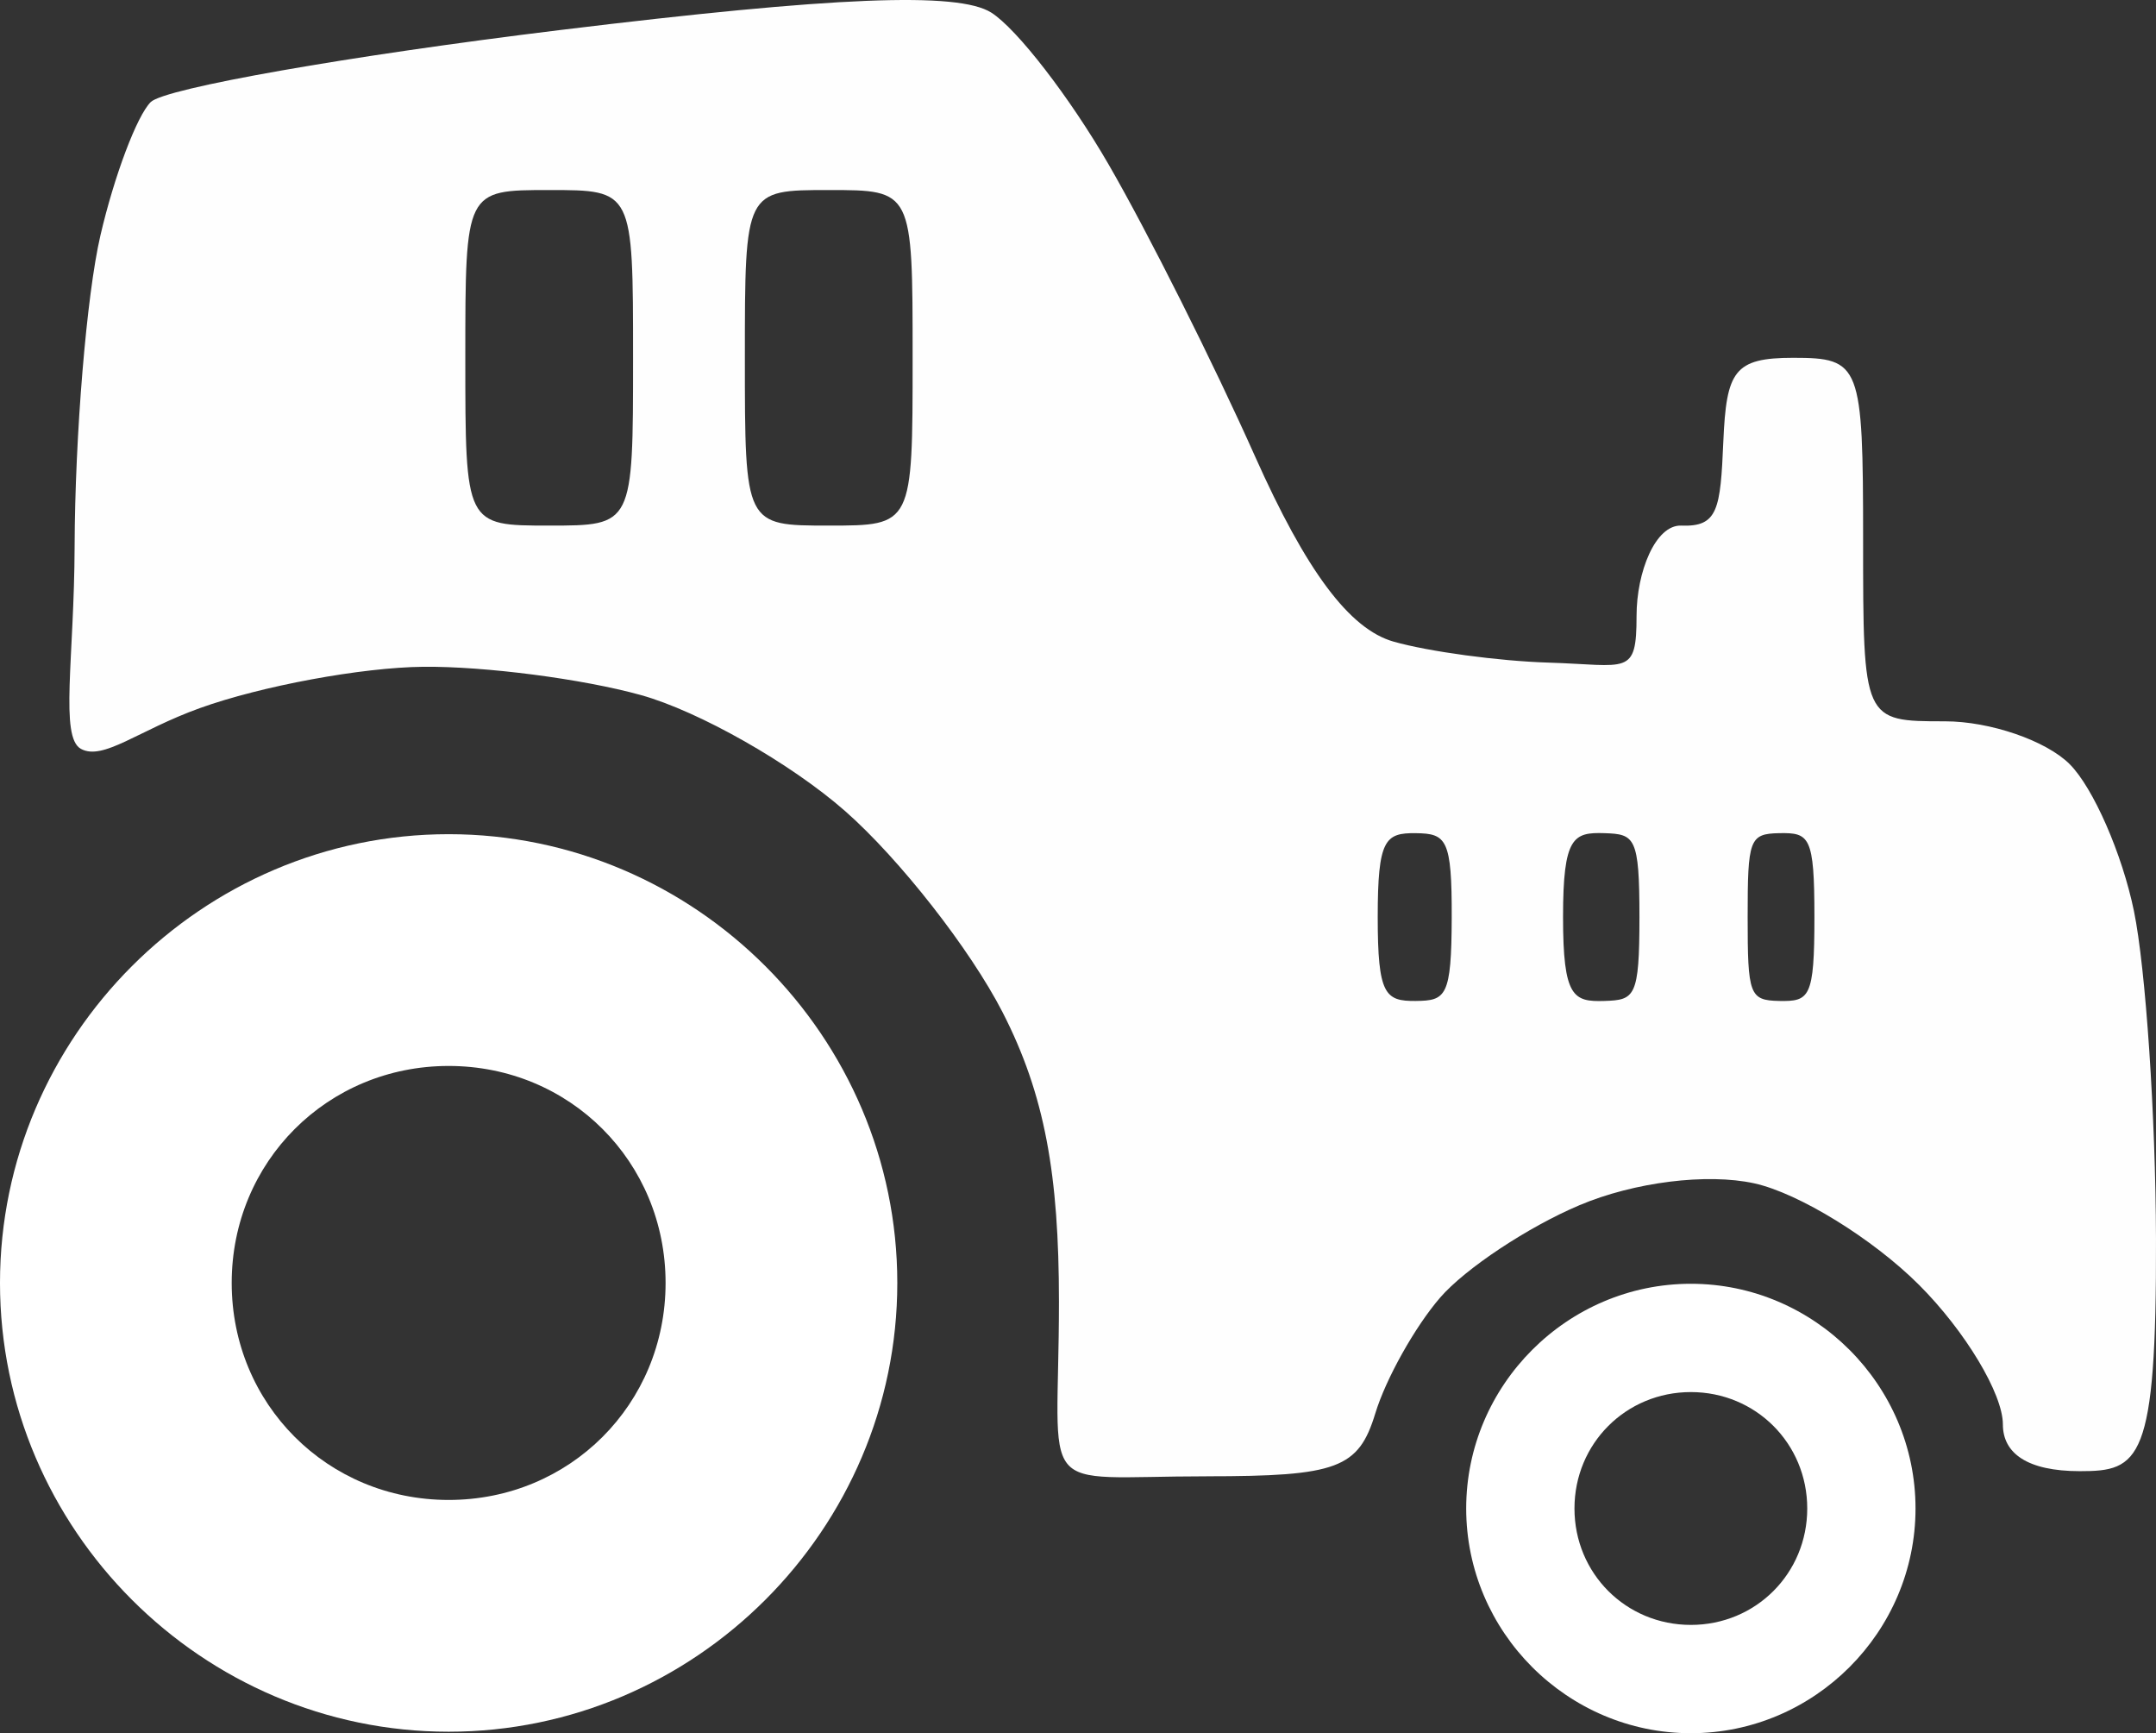 <?xml version="1.0" encoding="UTF-8" standalone="no"?>
<svg
   xmlns:dc="http://purl.org/dc/elements/1.1/"
   xmlns:cc="http://creativecommons.org/ns#"
   xmlns:rdf="http://www.w3.org/1999/02/22-rdf-syntax-ns#"
   xmlns:svg="http://www.w3.org/2000/svg"
   xmlns="http://www.w3.org/2000/svg"
   id="svg8"
   version="1.1"
   viewBox="0 0 199.121 160.033"
   height="160.033mm"
   width="199.121mm">
  <rect x="0" y="0" width="199.121" height="160.033" fill="#333333" stroke="none"/>
  <defs
     id="defs2" />
  <g
     transform="translate(-55.316,9.349)"
     id="layer1">
    <path
       id="path4574"
       d="m 166.73,126.964 c -16.105,0 -13.613,2.272 -13.613,-16.137 0,-11.652 -1.288,-19.075 -5.205,-26.709 -2.984,-5.815 -9.528,-14.175 -14.543,-18.578 -5.015,-4.403 -13.507,-9.225 -18.871,-10.714 -5.364,-1.49 -14.4,-2.664 -20.08,-2.609 -5.68,0.054 -14.975,1.773 -20.655,3.82 -5.68,2.046 -8.921,4.878 -10.973,3.759 C 60.82,58.722 62.173,51.412 62.207,41.116 62.241,30.821 63.312,17.899 64.588,12.4 65.864,6.902 67.954,1.356 69.233,0.077 70.513,-1.202 87.533,-4.196 107.057,-6.577 c 25.345,-3.09 36.73,-3.551 39.806,-1.611 2.369,1.494 7.26,7.826 10.868,14.07 3.608,6.244 9.668,18.324 13.468,26.844 4.759,10.671 8.75,16.014 12.828,17.17 3.256,0.923 9.697,1.795 14.312,1.936 7.298,0.224 8.124,1.287 8.124,-4.326 0,-4.016 1.732,-8.421 4.14,-8.326 3.384,0.134 3.606,-1.513 3.873,-7.746 0.28,-6.535 1.004,-7.746 6.455,-7.746 6.223,0 6.455,0.602 6.455,16.782 0,16.782 0,16.782 7.561,16.782 4.159,0 9.341,1.78 11.517,3.956 2.176,2.176 4.846,8.275 5.934,13.555 1.088,5.279 2.005,18.894 2.038,30.254 0.059,20.63 -1.517,21.477 -7.041,21.472 -4.841,-0.004 -7.1,-1.642 -7.1,-4.32 0,-2.825 -3.482,-8.618 -7.737,-12.874 -4.255,-4.255 -11.106,-8.477 -15.224,-9.382 -4.364,-0.958 -11.098,-0.116 -16.145,2.019 -4.762,2.015 -10.554,5.856 -12.871,8.537 -2.317,2.681 -5.01,7.489 -5.983,10.684 -1.548,5.081 -3.504,5.809 -15.604,5.809 z m 19.345,-43.892 c 2.788,-0.026 3.294,-0.391 3.317,-7.679 0.023,-7.288 -0.488,-7.777 -3.317,-7.812 -2.835,-0.035 -3.517,0.567 -3.517,7.746 0,7.179 0.682,7.772 3.517,7.746 z m 17.428,0 c 2.796,-0.09 3.227,-0.338 3.227,-7.746 0,-7.407 -0.432,-7.656 -3.227,-7.746 -2.879,-0.093 -3.829,0.322 -3.829,7.746 0,7.424 0.95,7.838 3.829,7.746 z m 16.137,0 c 2.799,0.052 3.25,-0.268 3.25,-7.746 0,-7.477 -0.451,-7.798 -3.25,-7.746 -2.758,0.051 -2.916,0.577 -2.916,7.746 0,7.169 0.158,7.694 2.916,7.746 z M 106.037,39.18 c 7.746,0 7.746,0 7.746,-15.491 0,-15.491 0,-15.491 -7.746,-15.491 -7.746,0 -7.746,0 -7.746,15.491 0,15.491 0,15.491 7.746,15.491 z m 25.819,0 c 7.746,0 7.746,0 7.746,-15.491 0,-15.491 0,-15.491 -7.746,-15.491 -7.746,0 -7.746,0 -7.746,15.491 0,15.491 0,15.491 7.746,15.491 z"
       style="fill:#fefefe;stroke-width:2.582" />
    <path
       id="path4542"
       d=""
       style="fill:#000000;stroke-width:2.582" />
    <path
       id="path4540"
       d=""
       style="fill:#000000;stroke-width:2.582" />
    <path
       id="path4538"
       d=""
       style="fill:#000000;stroke-width:2.582" />
    <path
       id="path4526"
       d=""
       style="fill:#000000;stroke-width:2.582" />
    <path
       id="path4524"
       d=""
       style="fill:#000000;stroke-width:2.582" />
    <path
       id="path4522"
       d=""
       style="fill:#000000;stroke-width:2.582" />
    <path
       id="path4520"
       d=""
       style="fill:#000000;stroke-width:2.582" />
    <path
       id="path4508"
       d=""
       style="fill:#000000;stroke-width:2.582" />
    <path
       id="path4498"
       d=""
       style="fill:#000000;stroke-width:2.582" />
    <path
       id="path4496"
       d=""
       style="fill:#000000;stroke-width:2.582" />
    <path
       id="path4585"
       d="m 211.479,109.186 c -11.401,-1e-5 -20.75,9.348 -20.75,20.748 -1e-5,11.401 9.349,20.75 20.75,20.75 11.401,0 20.748,-9.349 20.748,-20.75 0,-11.401 -9.348,-20.748 -20.748,-20.748 z m 0,10 c 5.996,0 10.748,4.752 10.748,10.748 0,5.996 -4.752,10.75 -10.748,10.75 -5.996,1e-5 -10.75,-4.754 -10.75,-10.75 0,-5.996 4.754,-10.748 10.75,-10.748 z"
       style="color:#000000;font-style:normal;font-variant:normal;font-weight:normal;font-stretch:normal;font-size:medium;line-height:normal;font-family:sans-serif;font-variant-ligatures:normal;font-variant-position:normal;font-variant-caps:normal;font-variant-numeric:normal;font-variant-alternates:normal;font-feature-settings:normal;text-indent:0;text-align:start;text-decoration:none;text-decoration-line:none;text-decoration-style:solid;text-decoration-color:#000000;letter-spacing:normal;word-spacing:normal;text-transform:none;writing-mode:lr-tb;direction:ltr;text-orientation:mixed;dominant-baseline:auto;baseline-shift:baseline;text-anchor:start;white-space:normal;shape-padding:0;clip-rule:nonzero;display:inline;overflow:visible;visibility:visible;opacity:1;isolation:auto;mix-blend-mode:normal;color-interpolation:sRGB;color-interpolation-filters:linearRGB;solid-color:#000000;solid-opacity:1;vector-effect:none;fill:#ffffff;fill-opacity:1;fill-rule:nonzero;stroke:none;stroke-width:10;stroke-linecap:butt;stroke-linejoin:miter;stroke-miterlimit:10;stroke-dasharray:none;stroke-dashoffset:0;stroke-opacity:1;color-rendering:auto;image-rendering:auto;shape-rendering:auto;text-rendering:auto;enable-background:accumulate" />
    <path
       id="path4596"
       d="m 96.752,67.674 c -22.758,0 -41.436,18.678 -41.436,41.436 0,22.758 18.678,41.436 41.436,41.436 22.758,0 41.436,-18.678 41.436,-41.436 0,-22.758 -18.678,-41.436 -41.436,-41.436 z m 0,21.4 c 11.192,0 20.035,8.843 20.035,20.035 0,11.192 -8.843,20.037 -20.035,20.037 -11.192,0 -20.037,-8.845 -20.037,-20.037 0,-11.192 8.845,-20.035 20.037,-20.035 z"
       style="color:#000000;font-style:normal;font-variant:normal;font-weight:normal;font-stretch:normal;font-size:medium;line-height:normal;font-family:sans-serif;font-variant-ligatures:normal;font-variant-position:normal;font-variant-caps:normal;font-variant-numeric:normal;font-variant-alternates:normal;font-feature-settings:normal;text-indent:0;text-align:start;text-decoration:none;text-decoration-line:none;text-decoration-style:solid;text-decoration-color:#000000;letter-spacing:normal;word-spacing:normal;text-transform:none;writing-mode:lr-tb;direction:ltr;text-orientation:mixed;dominant-baseline:auto;baseline-shift:baseline;text-anchor:start;white-space:normal;shape-padding:0;clip-rule:nonzero;display:inline;overflow:visible;visibility:visible;opacity:1;isolation:auto;mix-blend-mode:normal;color-interpolation:sRGB;color-interpolation-filters:linearRGB;solid-color:#000000;solid-opacity:1;vector-effect:none;fill:#ffffff;fill-opacity:1;fill-rule:nonzero;stroke:none;stroke-width:21.4;stroke-linecap:butt;stroke-linejoin:miter;stroke-miterlimit:10;stroke-dasharray:none;stroke-dashoffset:0;stroke-opacity:1;color-rendering:auto;image-rendering:auto;shape-rendering:auto;text-rendering:auto;enable-background:accumulate" />
  </g>
</svg>
